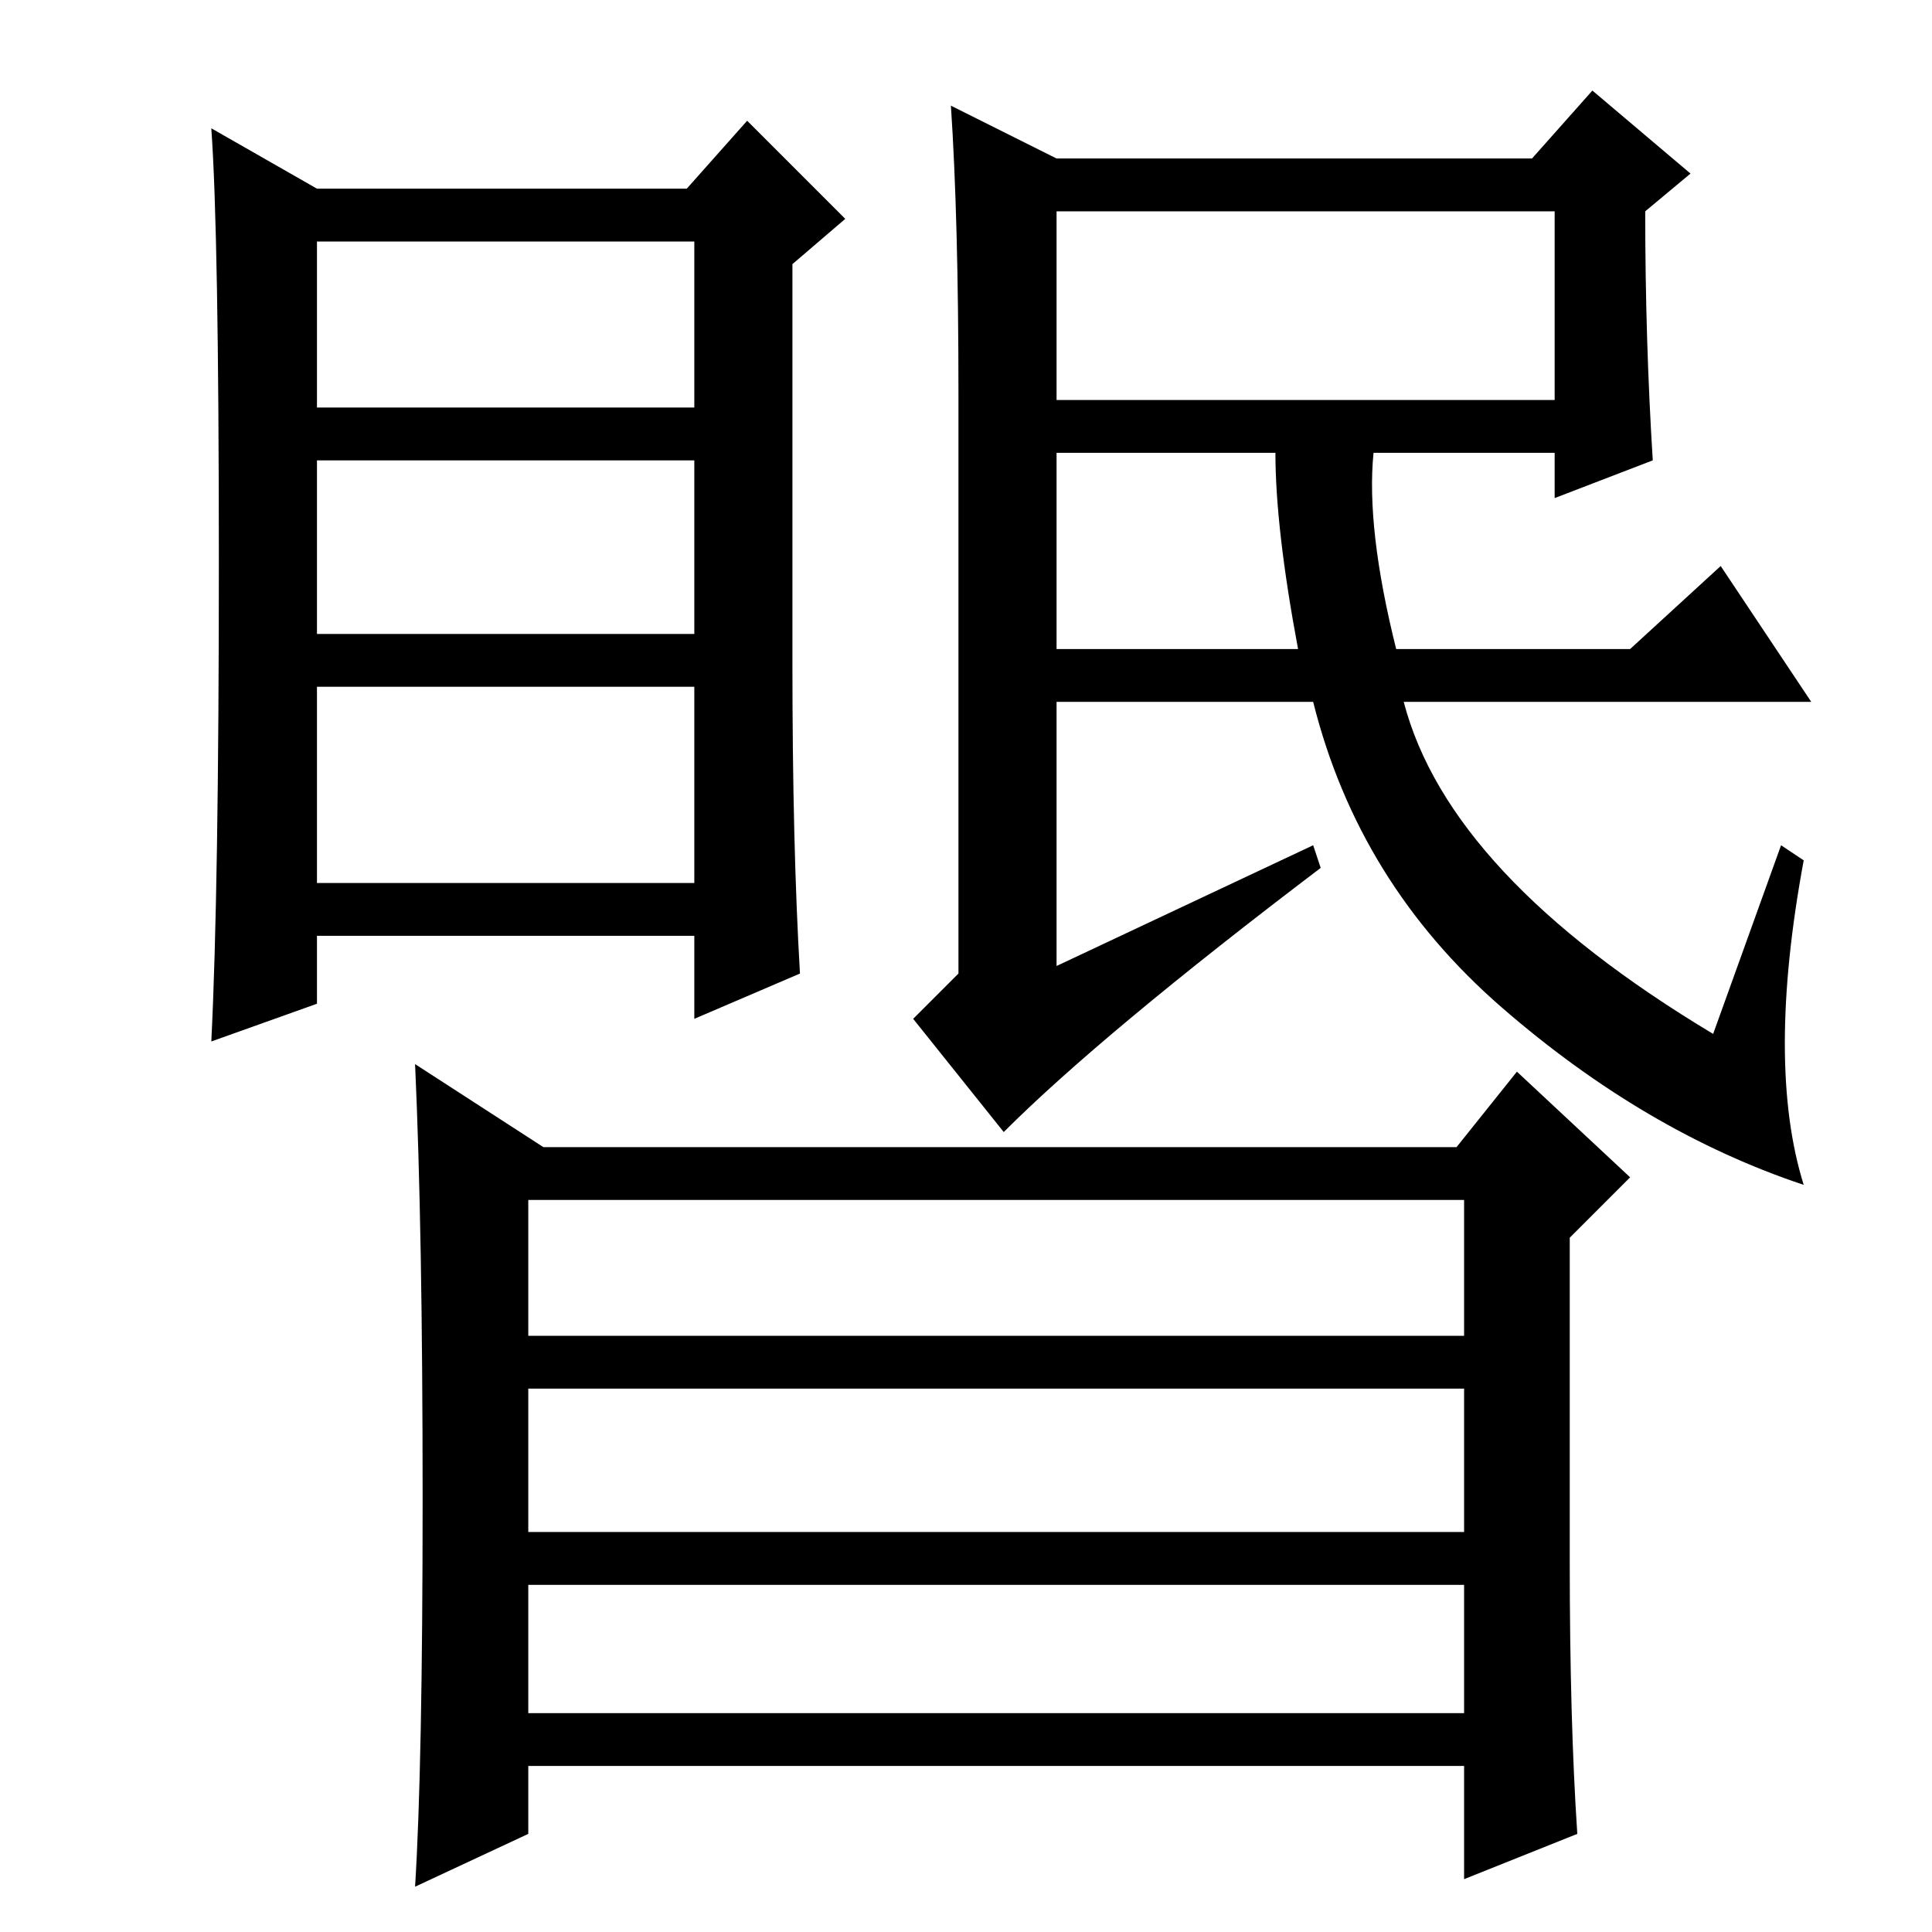 <?xml version="1.0" standalone="no"?>
<!DOCTYPE svg PUBLIC "-//W3C//DTD SVG 1.1//EN" "http://www.w3.org/Graphics/SVG/1.1/DTD/svg11.dtd" >
<svg xmlns="http://www.w3.org/2000/svg" xmlns:xlink="http://www.w3.org/1999/xlink" version="1.1" viewBox="0 -36 256 256">
  <g transform="matrix(1 0 0 -1 0 220)">
   <path fill="currentColor"
d="M42 139h50v26h-50v-26zM106 127l-14 -6v11h-50v-9l-14 -5q1 20 1 63.5t-1 57.5l14 -8h49l8 9l13 -13l-7 -6v-53q0 -24 1 -41zM42 202h50v22h-50v-22zM42 172h50v23h-50v-23zM206 228h-66v-25h66v25zM127 127v77q0 23 -1 38l14 -7h63l8 9l13 -11l-6 -5q0 -17 1 -33l-13 -5
v6h-24q-1 -10 3 -26h31l12 11l12 -18h-54q6 -23 41 -44l9 25l3 -2q-5 -27 0 -43q-21 7 -40 23.5t-25 40.5h-34v-35l34 16l1 -3q-29 -22 -42 -35l-12 15zM140 196v-26h32q-3 16 -3 26h-29zM70 29h124v17h-124v-17zM208 49q0 -21 1 -36l-15 -6v15h-124v-9l-15 -7q1 16 1 51.5
t-1 57.5l17 -11h121l8 10l15 -14l-8 -8v-43zM70 79h124v18h-124v-18zM70 53h124v19h-124v-19z" />
  </g>

</svg>
